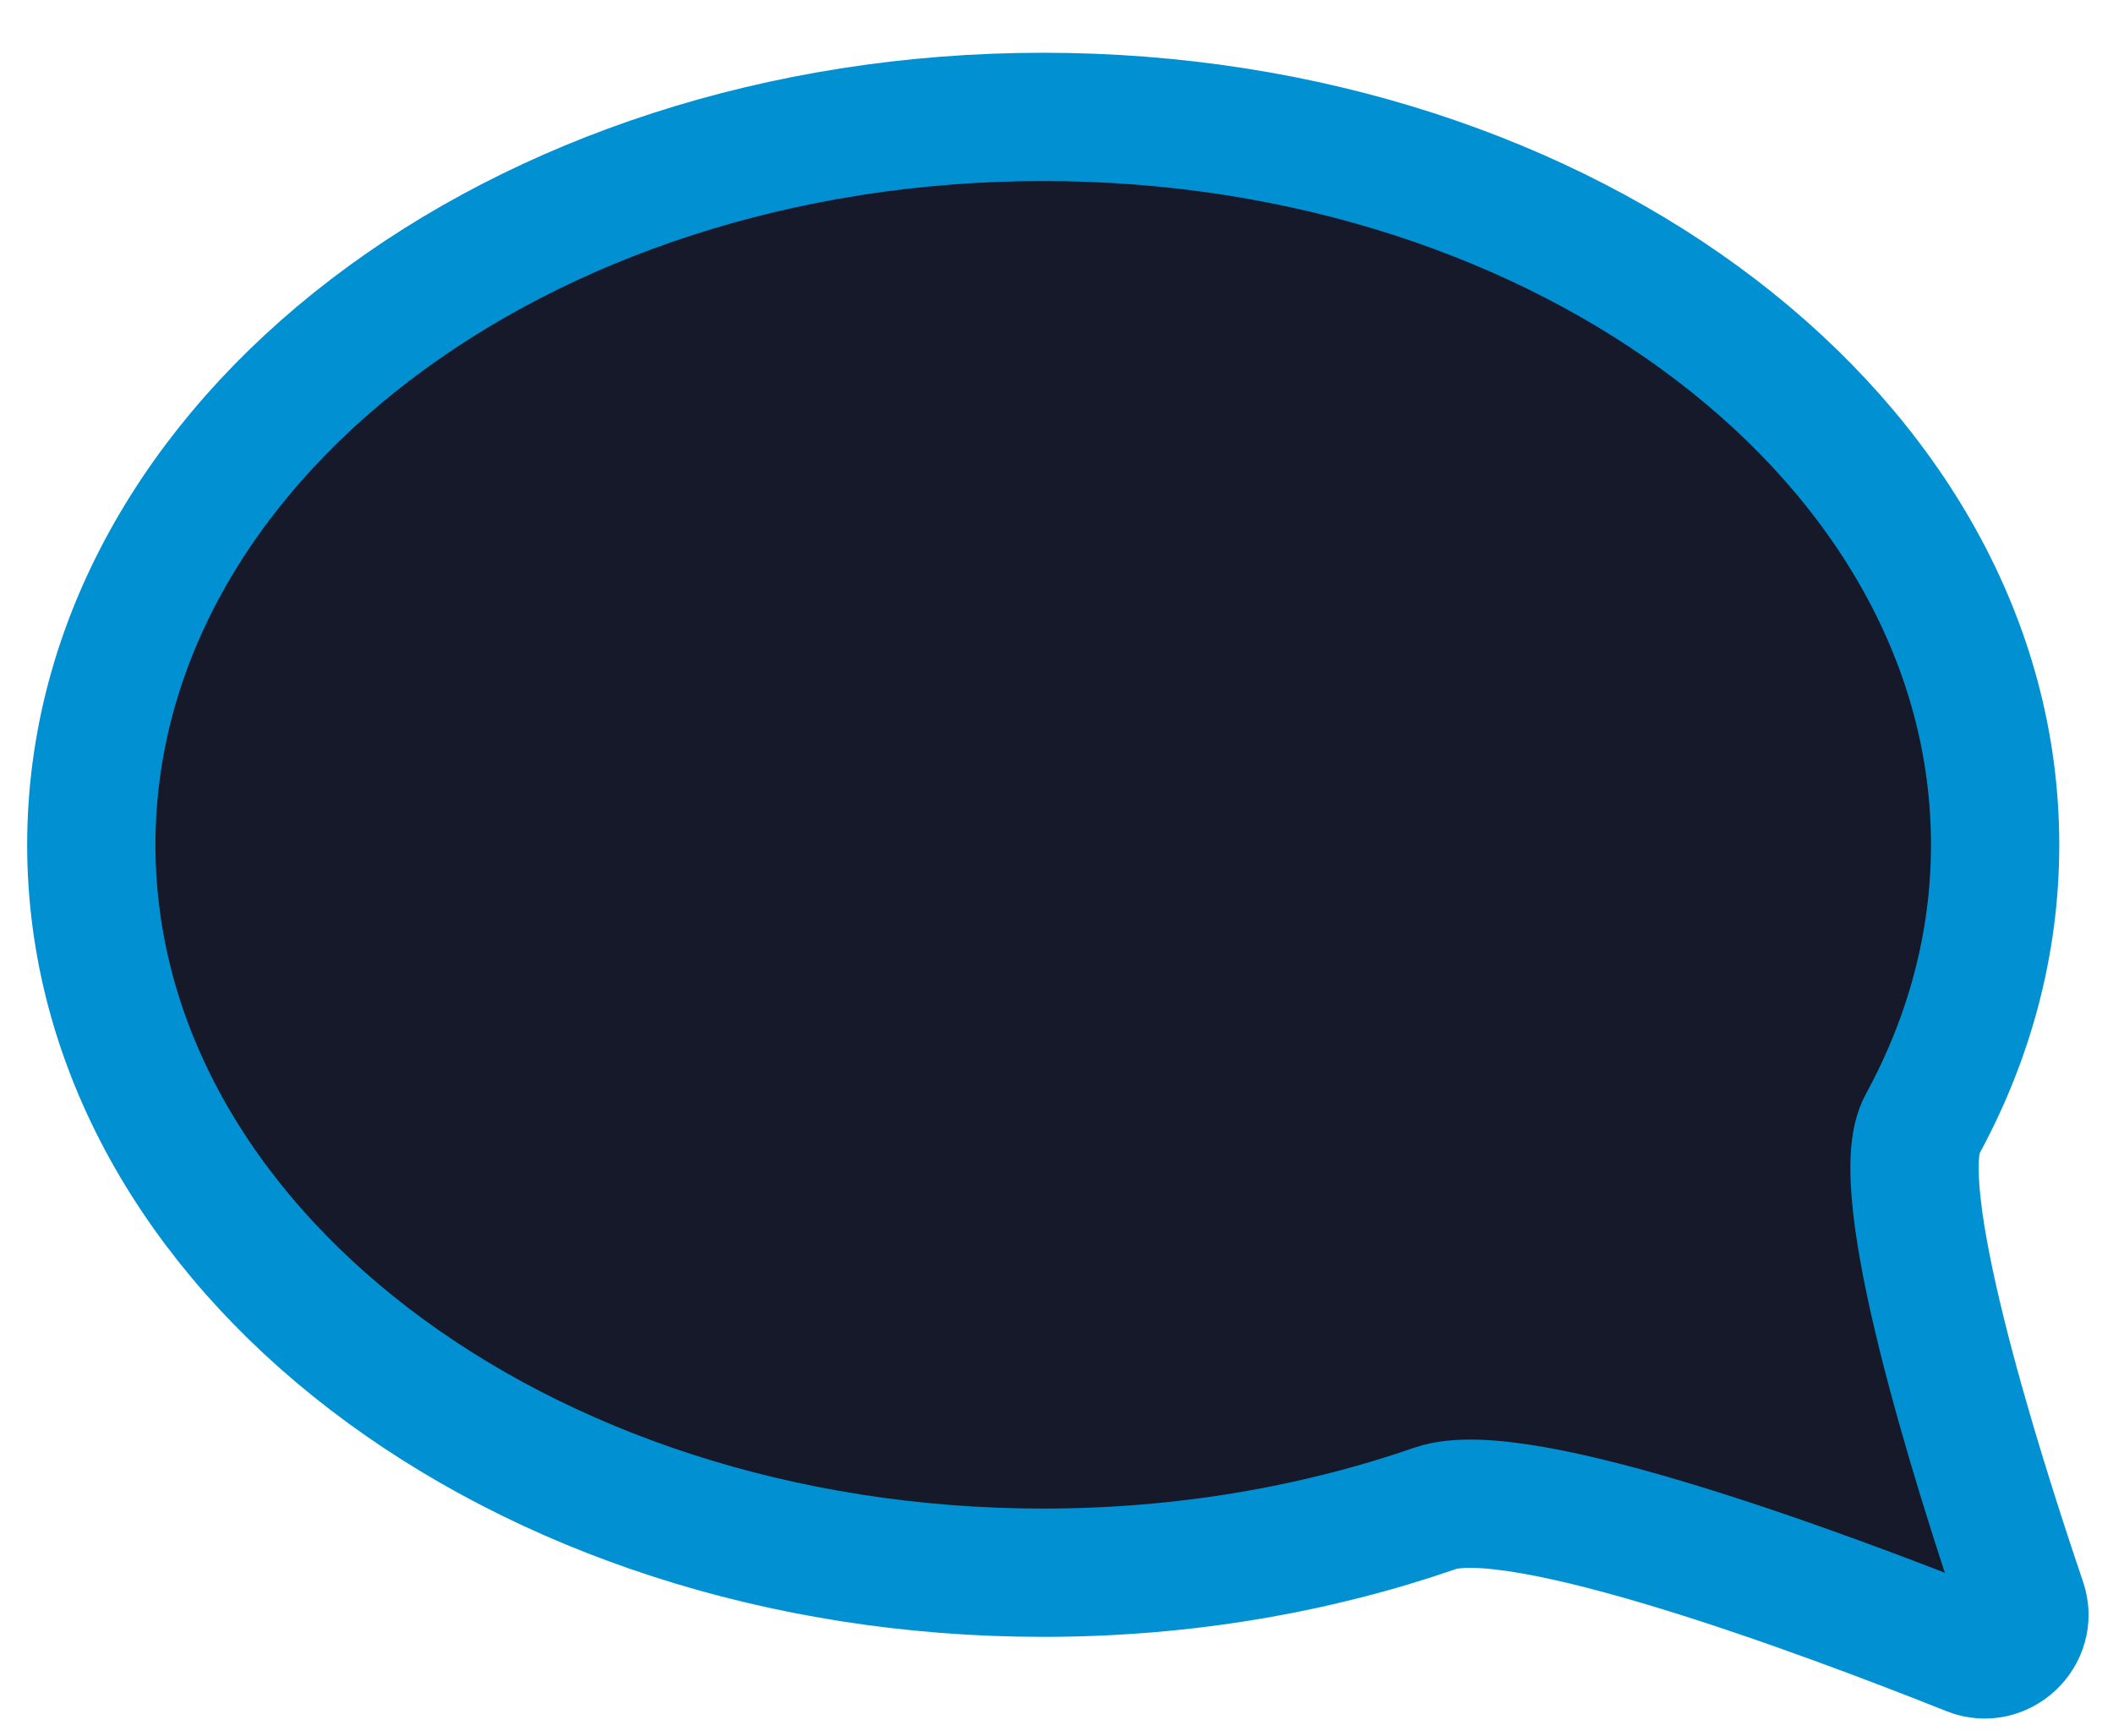 <svg  viewBox="0 0 28 23" xmlns="http://www.w3.org/2000/svg">
<g fill="#161929">
<path d="M1.21 11.195C1.21 16.522 6.857 20.841 13.824 20.841C15.675 20.841 17.434 20.536 19.018 19.988C20.125 19.605 24.16 21.11 26.11 21.887C26.517 22.049 26.939 21.651 26.799 21.236C26.169 19.38 25.024 15.724 25.471 14.905C26.094 13.763 26.438 12.509 26.438 11.195C26.438 5.867 20.79 1.549 13.824 1.549C6.857 1.549 1.21 5.867 1.21 11.195Z" stroke="#0191D3" stroke-width="1.7"/>
</g>
</svg>
